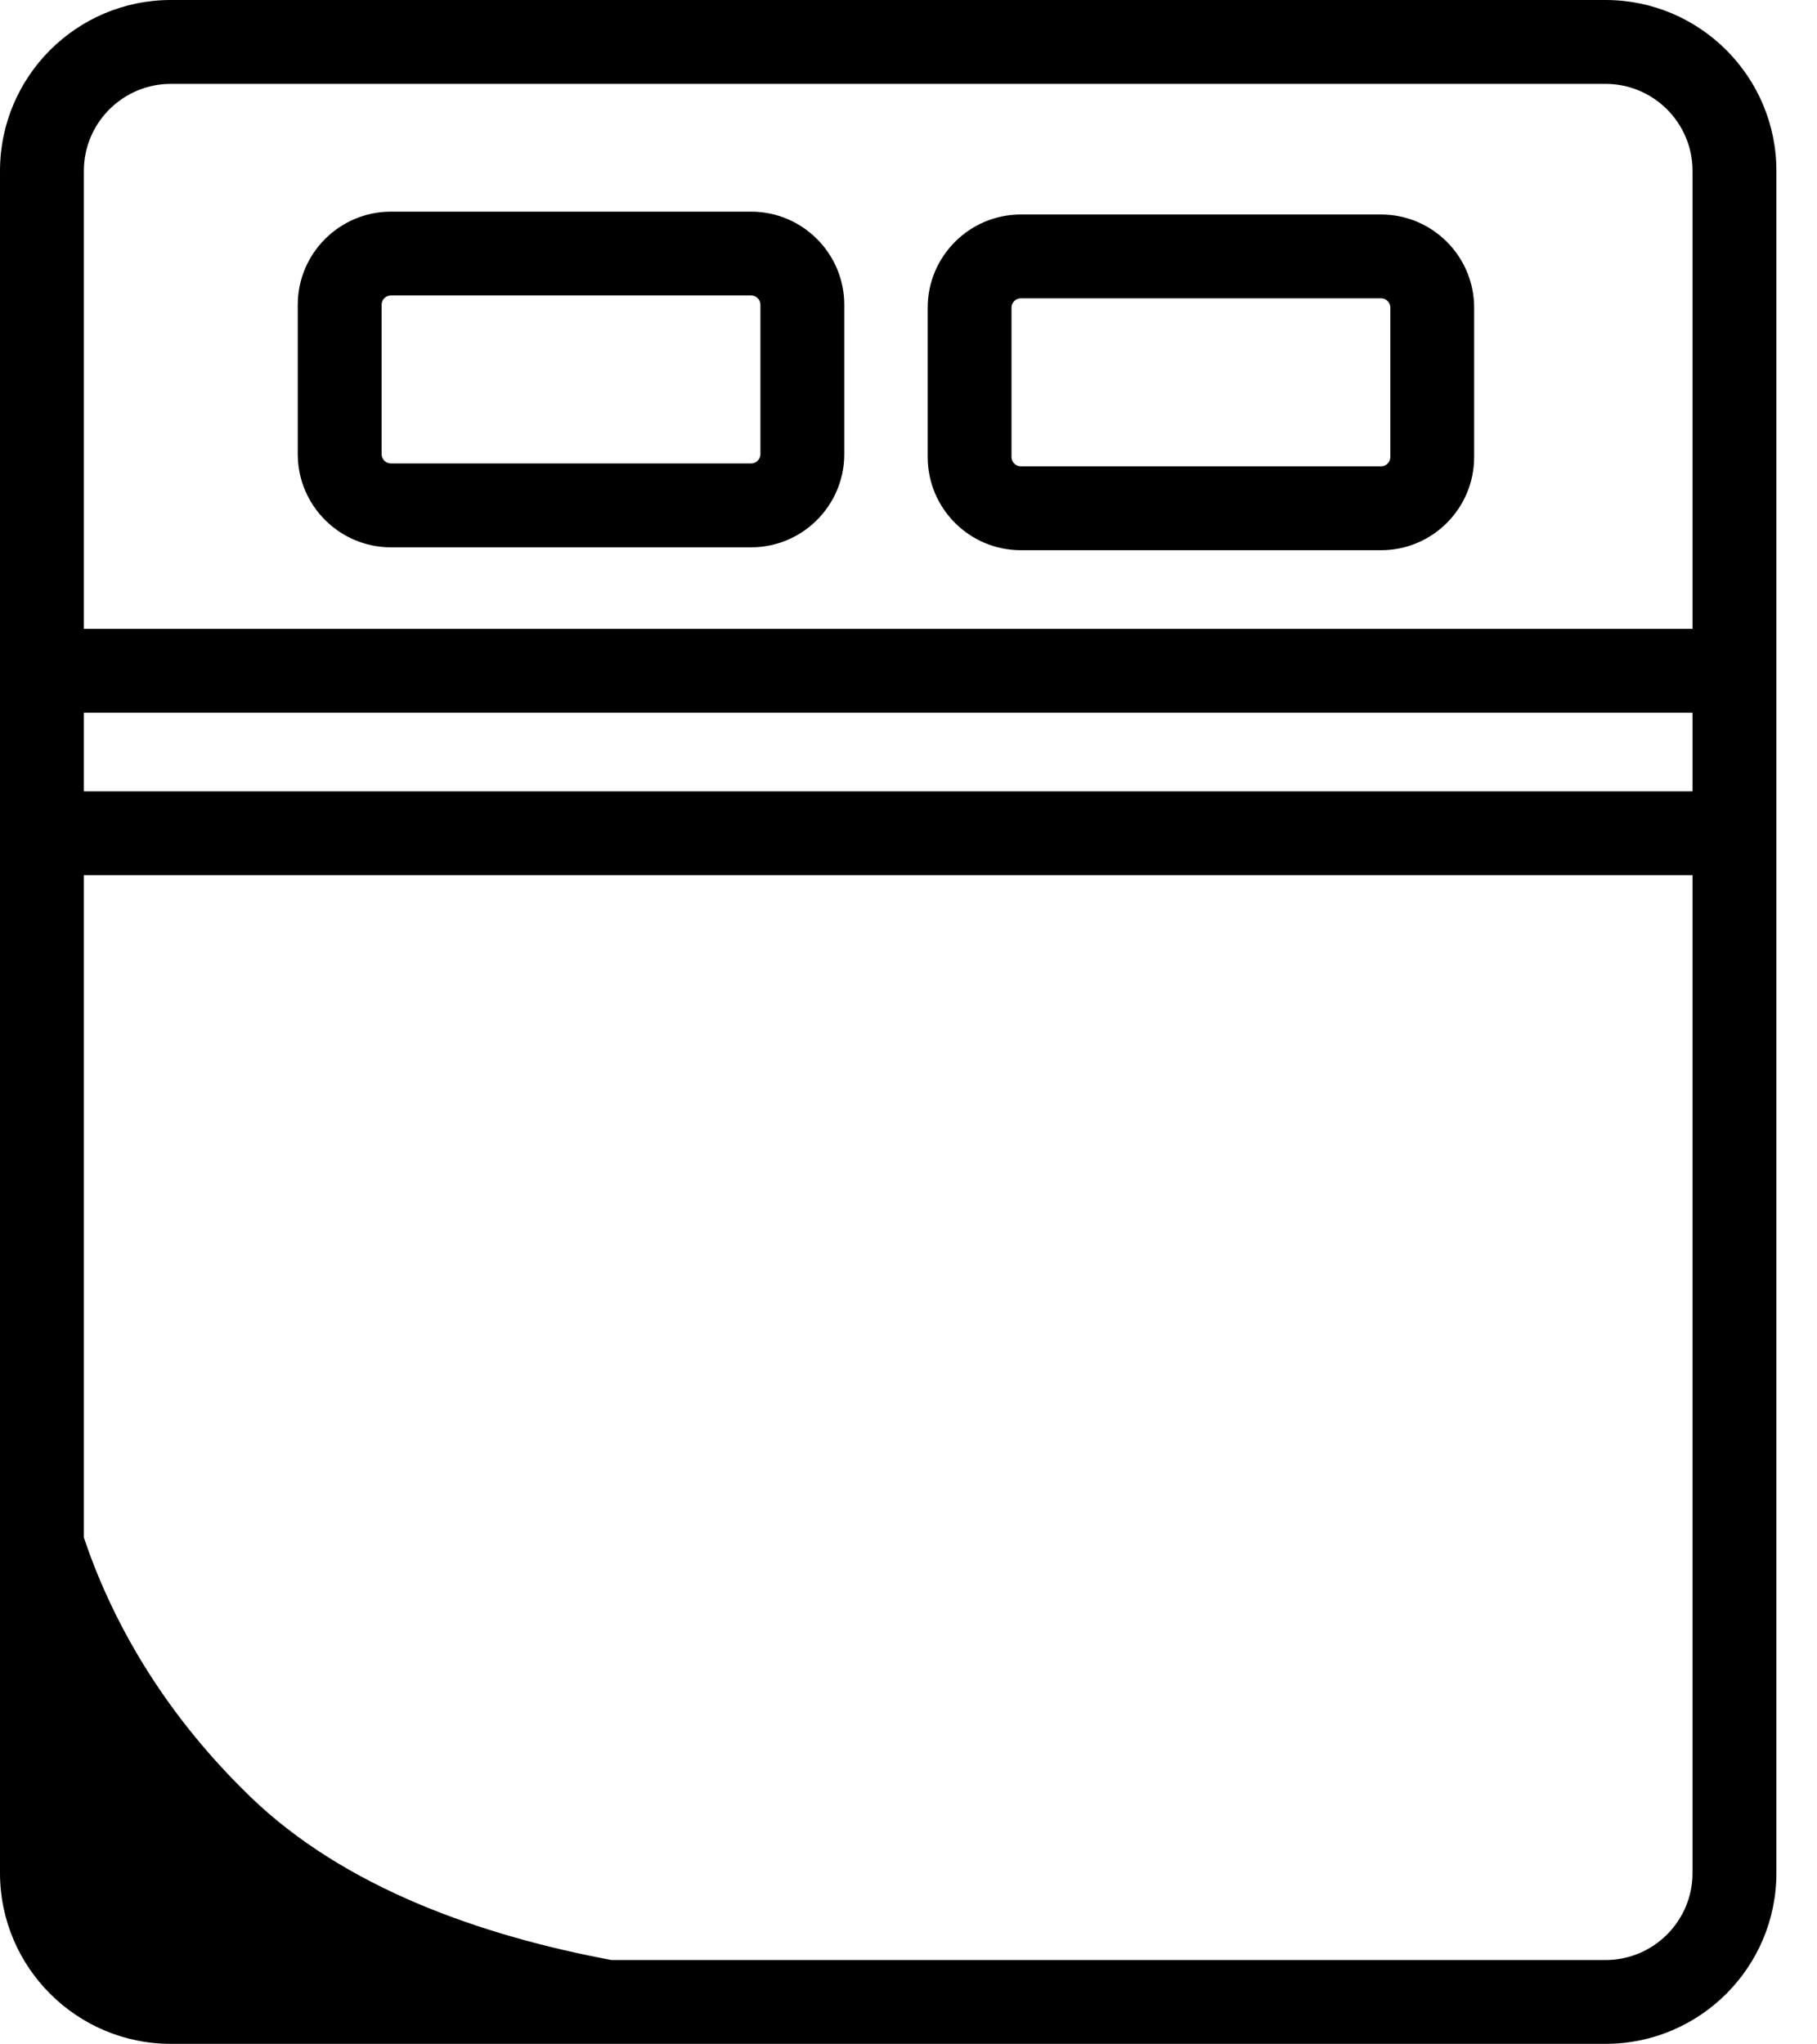 <svg width="32" height="36" viewBox="0 0 32 36" fill="none" xmlns="http://www.w3.org/2000/svg">
<path d="M6.885 9.638H13.228C14.133 9.638 14.869 8.902 14.869 7.998V5.367C14.869 4.462 14.132 3.727 13.228 3.727H6.885C5.98 3.727 5.244 4.463 5.244 5.367V7.998C5.244 8.903 5.981 9.638 6.885 9.638ZM6.721 5.366C6.721 5.276 6.795 5.202 6.885 5.202H13.228C13.318 5.202 13.392 5.276 13.392 5.366V7.997C13.392 8.087 13.318 8.161 13.228 8.161H6.885C6.795 8.161 6.721 8.087 6.721 7.997V5.366Z" fill="black"/>
<path d="M17.979 9.689H24.322C25.227 9.689 25.962 8.953 25.962 8.048V5.418C25.962 4.513 25.226 3.777 24.322 3.777H17.979C17.073 3.777 16.338 4.514 16.338 5.418V8.048C16.338 8.954 17.074 9.689 17.979 9.689ZM17.814 5.417C17.814 5.327 17.888 5.253 17.979 5.253H24.322C24.412 5.253 24.486 5.327 24.486 5.417V8.047C24.486 8.138 24.412 8.212 24.322 8.212H17.979C17.888 8.212 17.814 8.138 17.814 8.047V5.417Z" fill="black"/>
<path d="M28.276 0H3.009C1.349 0 0 1.349 0 3.009V32.983C0 34.641 1.349 35.991 3.009 35.991H28.276C29.936 35.991 31.285 34.642 31.285 32.983V3.009C31.285 1.35 29.936 0 28.276 0ZM3.009 1.477H28.276C29.121 1.477 29.808 2.164 29.808 3.009V11.074H1.477V3.009C1.477 2.164 2.164 1.477 3.009 1.477ZM29.808 12.551V13.935H1.477V12.551H29.808ZM28.276 34.515H10.77C8.487 34.088 6.071 33.25 4.404 31.635C2.816 30.098 1.947 28.471 1.477 27.076V15.412H29.808V32.983C29.808 33.827 29.121 34.515 28.276 34.515Z" fill="black"/>
</svg>
